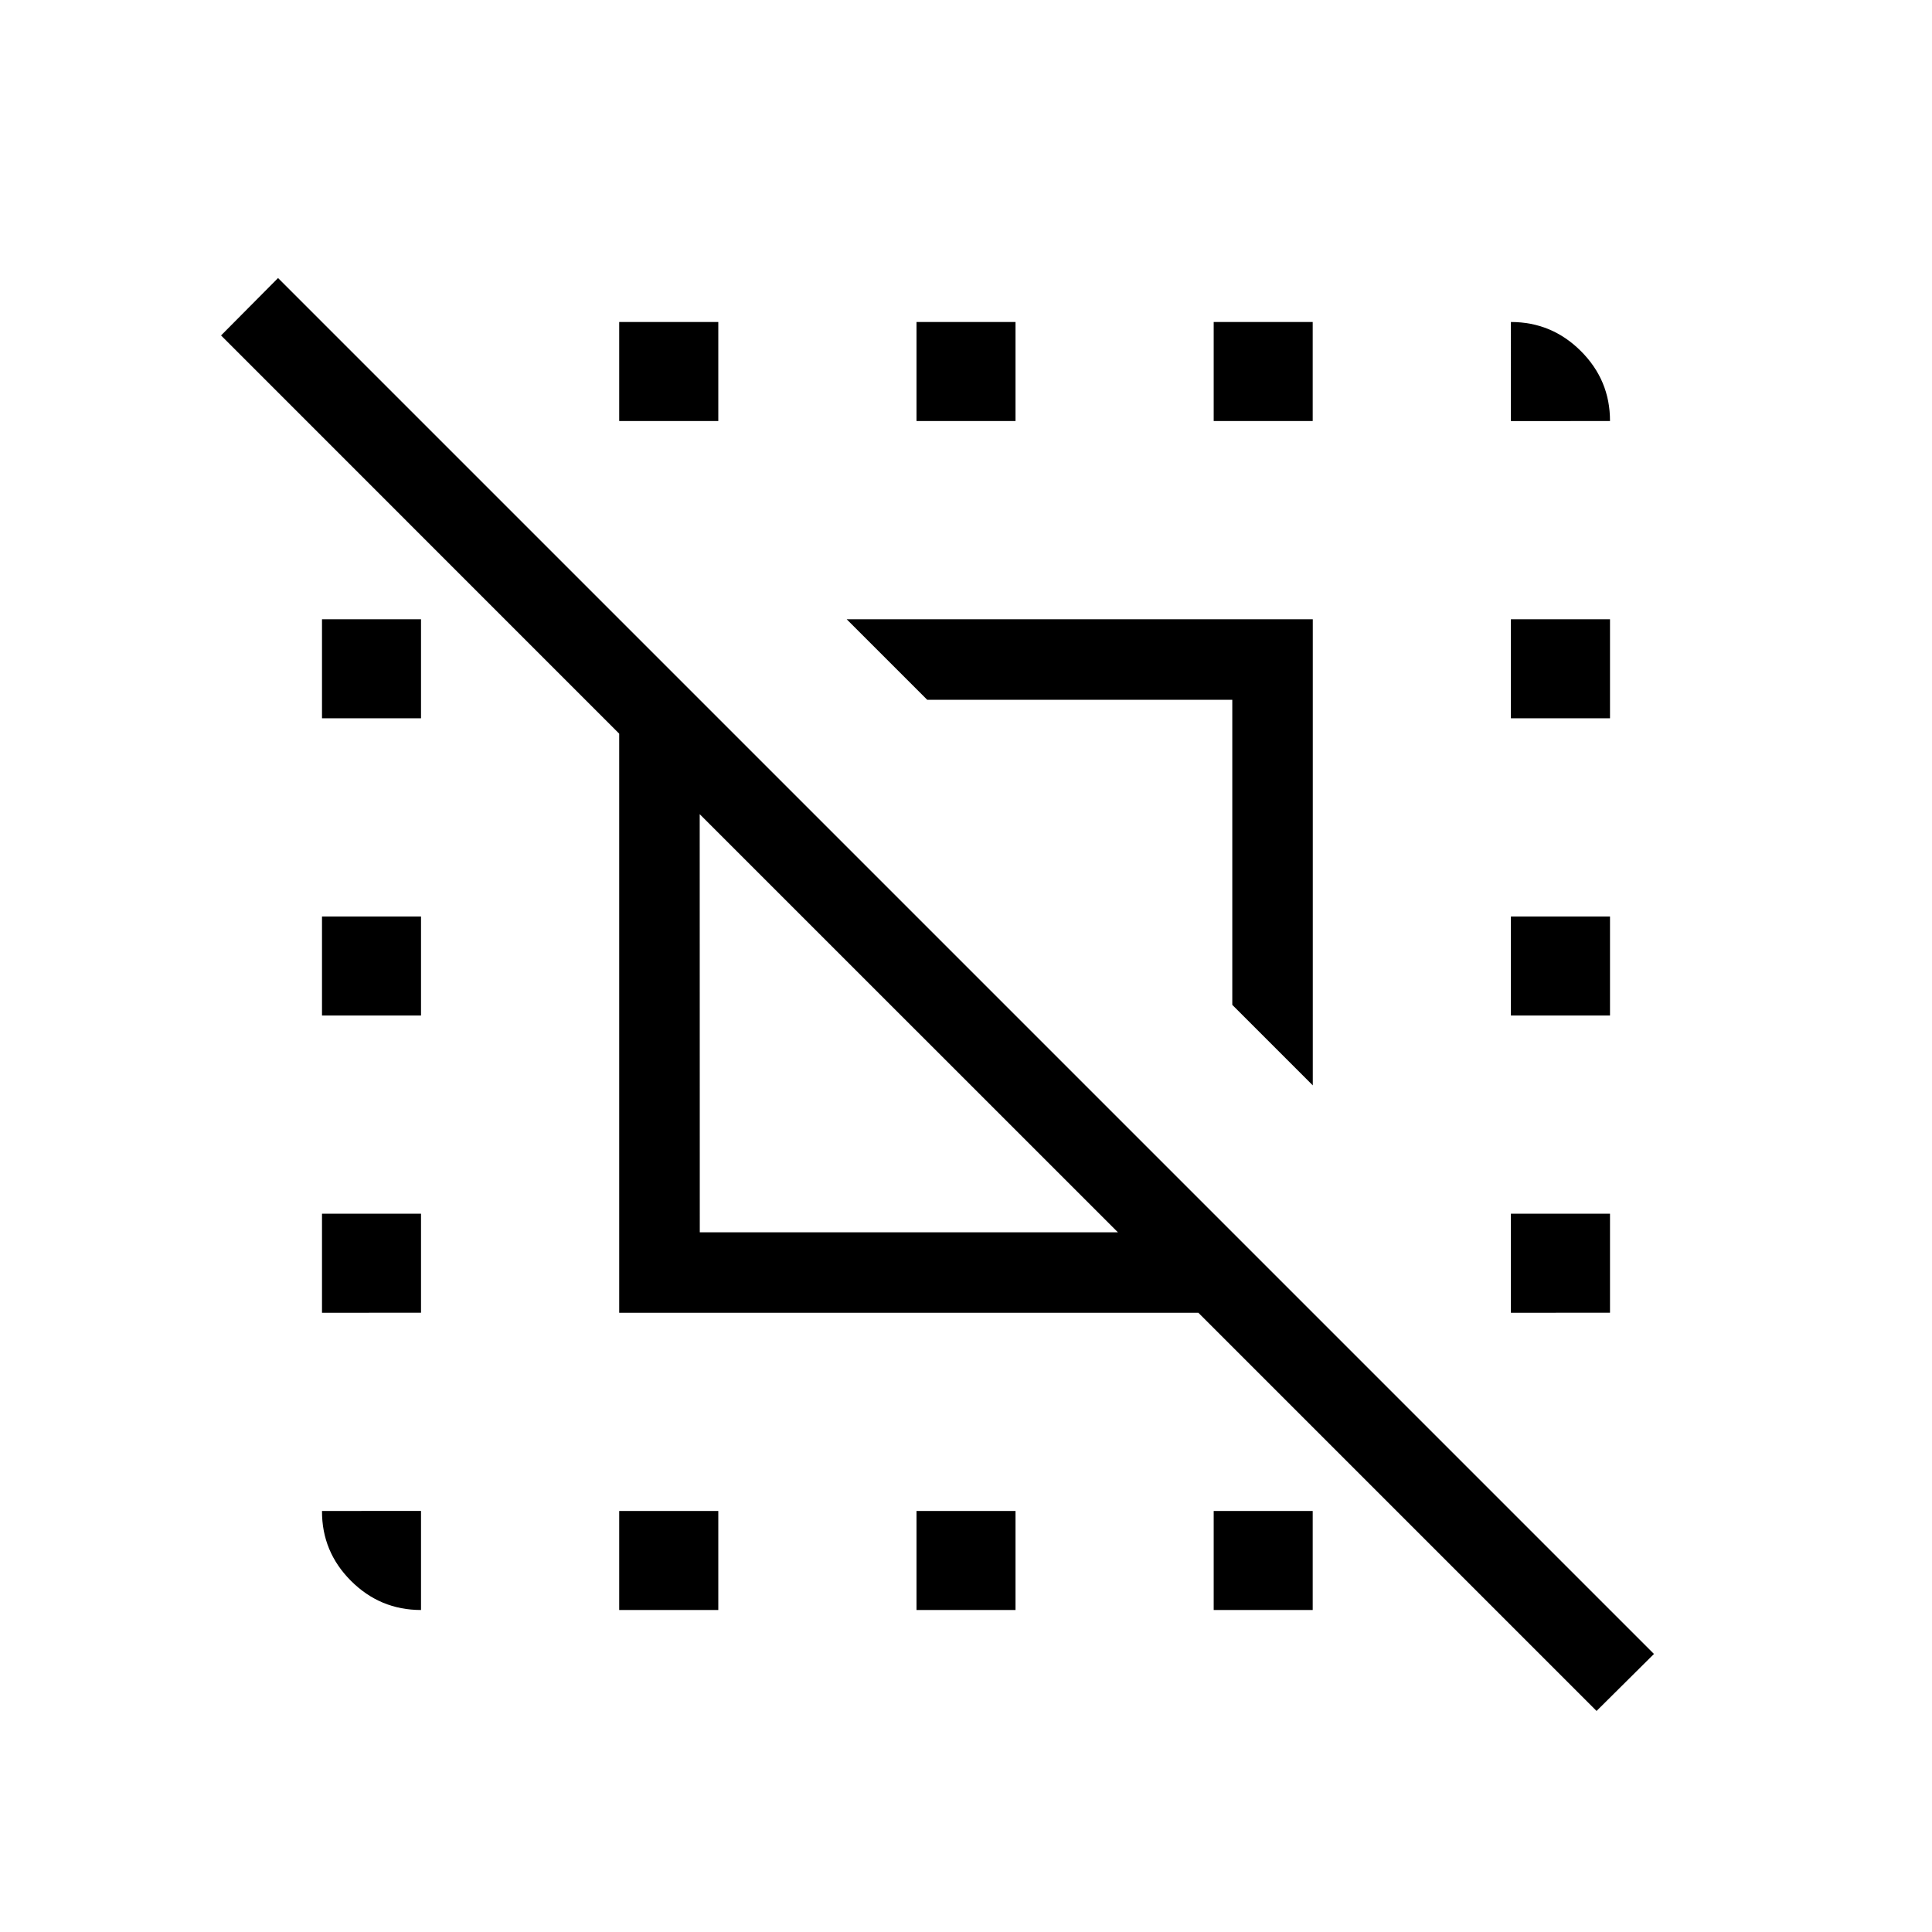 <svg xmlns="http://www.w3.org/2000/svg" xmlns:xlink="http://www.w3.org/1999/xlink" width="24" height="24" viewBox="0 0 24 24"><path fill="currentColor" d="m19.833 21.254l-4.946-4.946H7.692V9.114L2.746 4.167l.708-.713l17.092 17.092zm-11.14-5.946h5.194l-5.195-5.194zm7.615-1.825l-1-1v-3.79h-3.79l-1-1h5.79zM5.23 18.769V20q-.508 0-.87-.362T4 18.77zM4 16.308v-1.231h1.23v1.23zm0-3.693v-1.23h1.23v1.23zm0-3.692v-1.23h1.23v1.23zM7.692 20v-1.23h1.231V20zm0-14.77V4h1.231v1.23zM11.385 20v-1.23h1.23V20zm0-14.77V4h1.23v1.23zM15.077 20v-1.23h1.23V20zm0-14.77V4h1.23v1.23zm3.692 11.078v-1.231H20v1.23zm0-3.693v-1.23H20v1.23zm0-3.692v-1.23H20v1.23zm0-3.692V4q.508 0 .87.362T20 5.23z"/></svg>